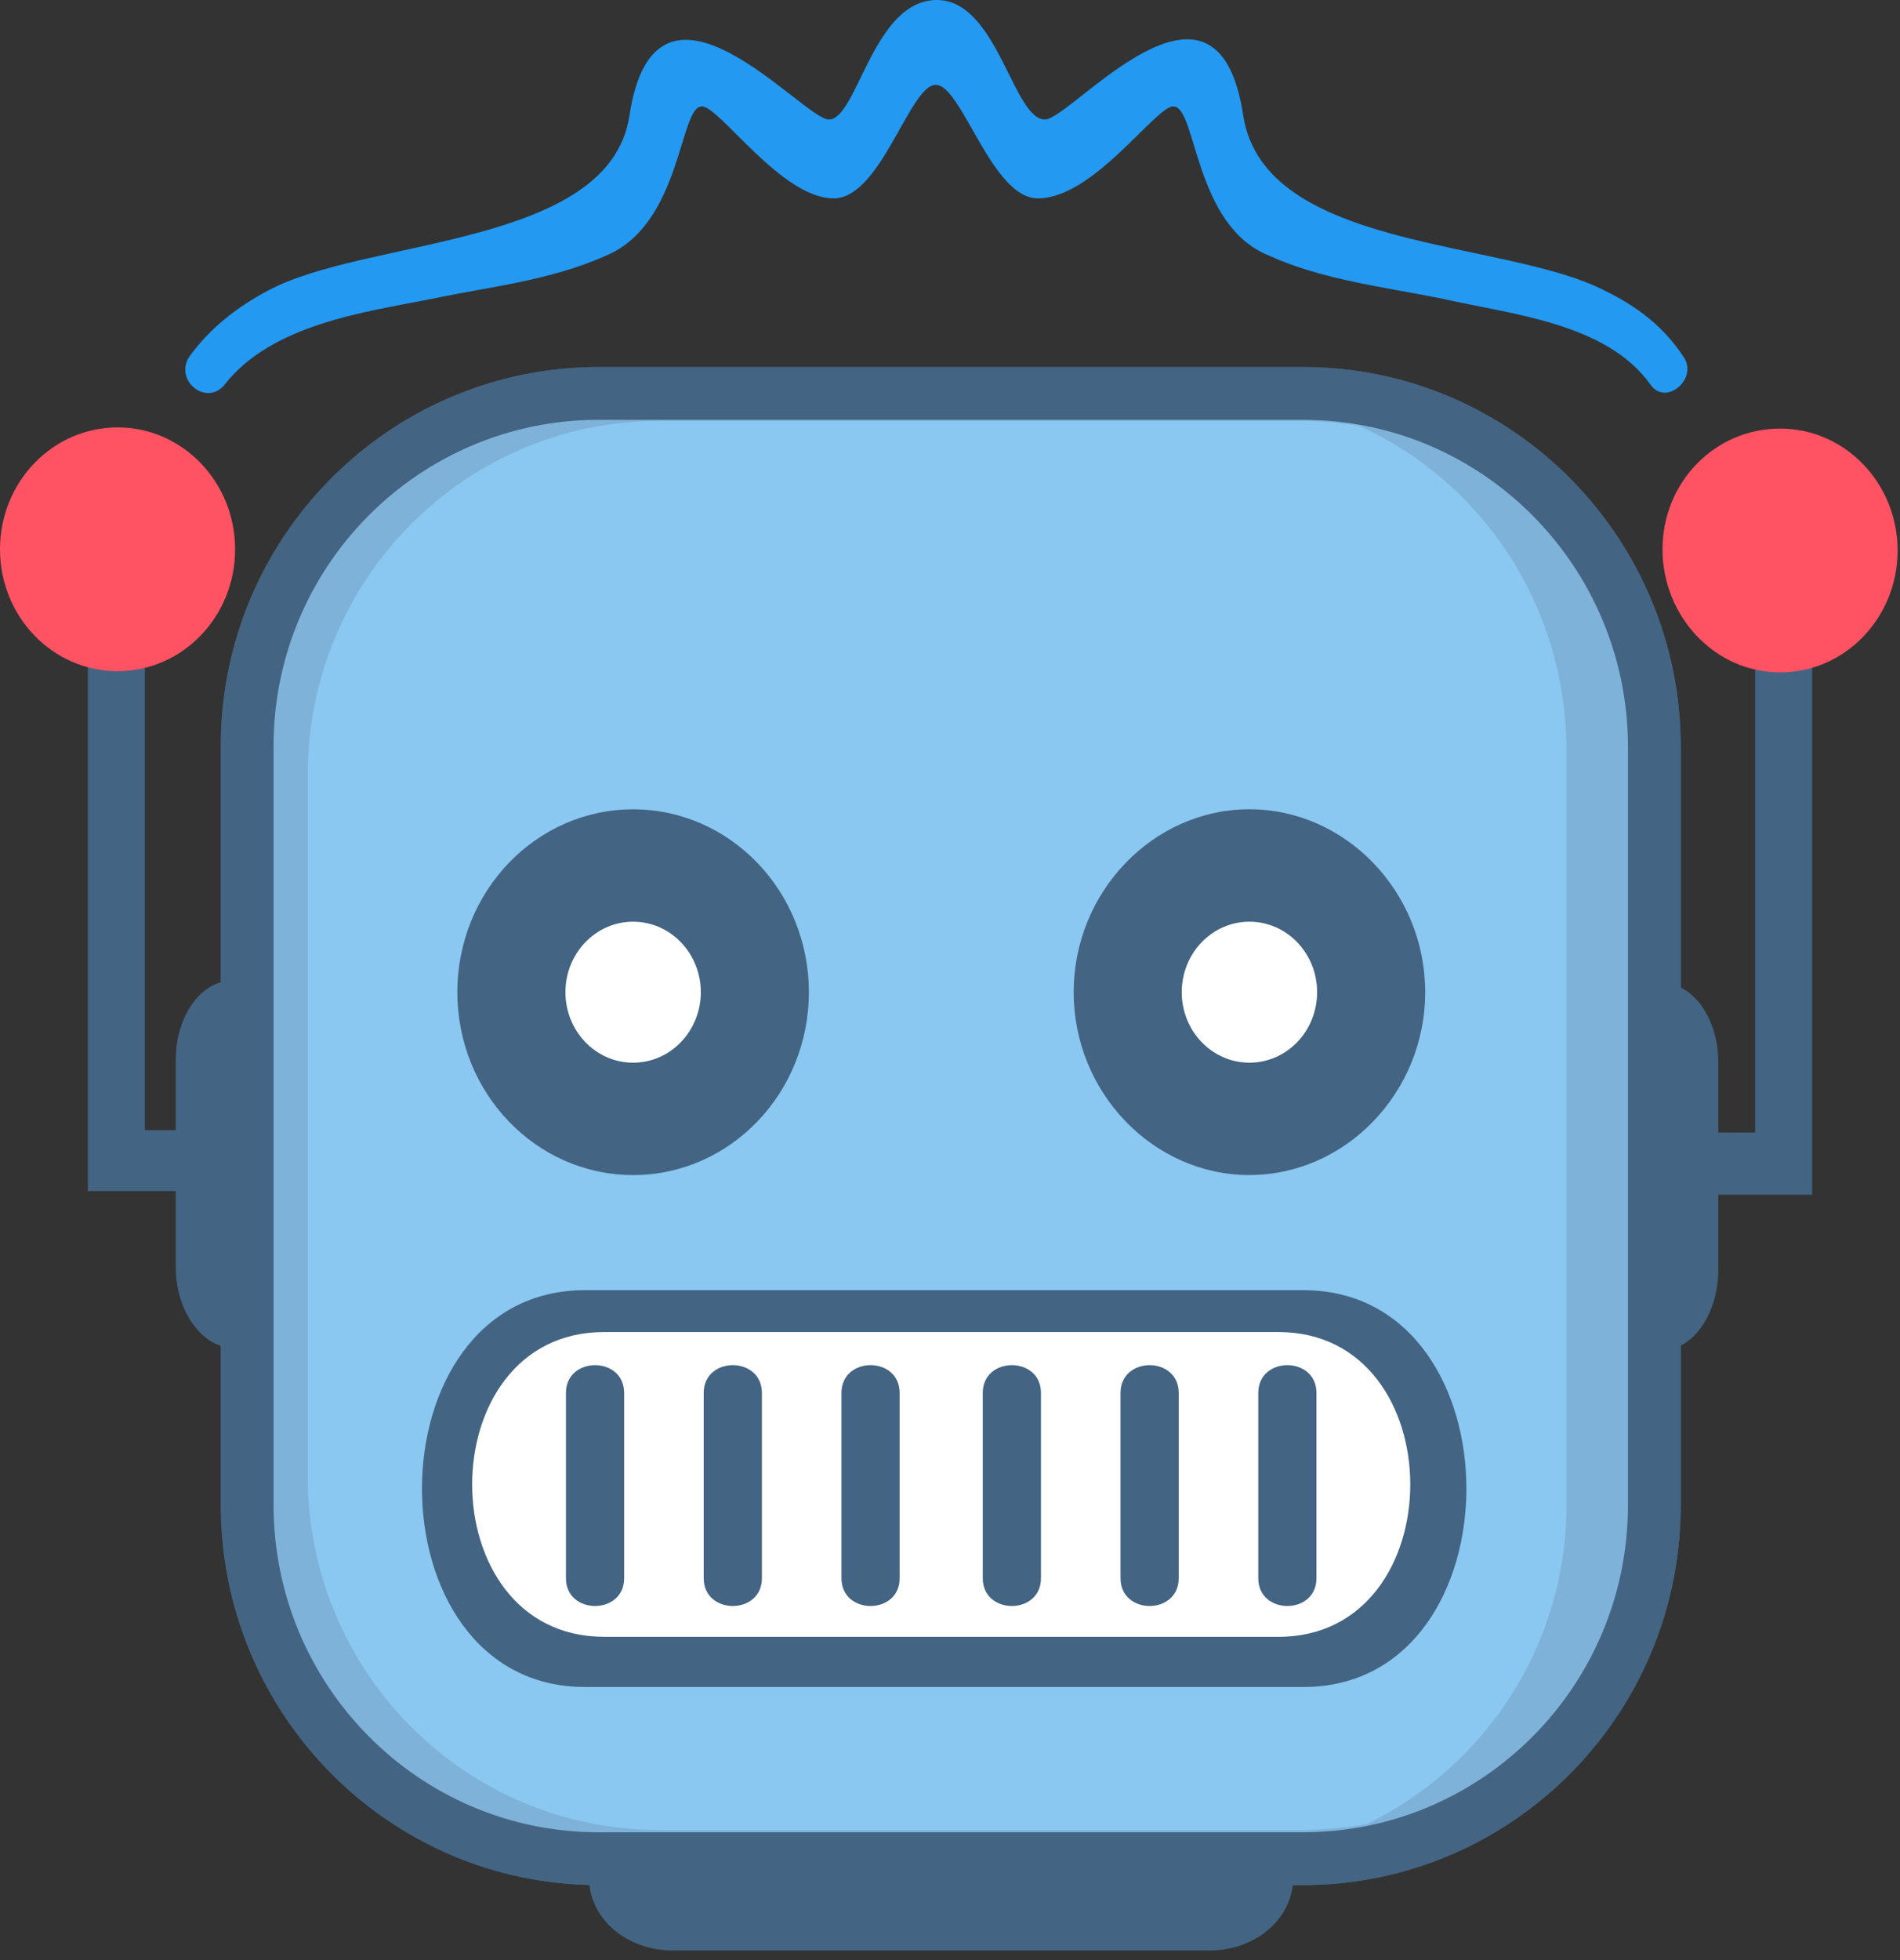 <svg width="64" height="66" viewBox="0 0 64 66" xmlns="http://www.w3.org/2000/svg"><rect x="0" y="0" width="64" height="66" fill="#333333" stroke="none"/><g id="Logo" fill="none" fill-rule="evenodd"><g id="GraficaLogo"><path d="M43.56 63.223c0 1.368-1.24 2.455-2.84 2.455H22.68c-1.6 0-2.84-1.087-2.84-2.455h23.72z" id="Neck" fill="#436482" fill-rule="nonzero"/><g id="EarDx" transform="translate(56 14.19)" fill-rule="nonzero"><path id="Shape" fill="#436482" d="M3.12 23.945H1.2v2.093h3.84V4.427H3.12z"/><path d="M3.96 8.451c2.2 0 3.96-1.851 3.96-4.105C7.92 2.093 6.16.241 3.96.241S0 2.052 0 4.306C0 6.56 1.76 8.451 3.96 8.451z" id="Oval" fill="#FF5263"/><path d="M1.88 28.573v-7.002c0-1.449-.84-2.656-1.88-2.656V31.27c1.04 0 1.88-1.248 1.88-2.697z" id="Shape_1_" fill="#436482"/></g><g id="EarSx" transform="translate(0 14.19)" fill-rule="nonzero"><path id="Shape_2_" fill="#436482" d="M4.88 4.306H2.96v21.611H6.8v-2.052H4.88z"/><ellipse id="Oval_1_" fill="#FF5263" cx="3.96" cy="4.306" rx="3.96" ry="4.105"/><path d="M5.92 28.493V21.49c0-1.449.84-2.656 1.88-2.656V31.19c-1.04-.04-1.88-1.288-1.88-2.696z" id="Shape_3_" fill="#436482"/></g><g id="Face" transform="translate(7.926 12.965)"><g id="RectangleSx_1_" stroke="#436482" stroke-width="1.778" fill="#E4F1FB" fill-rule="nonzero"><path d="M12.24.282h23.72c6.56 0 11.84 5.352 11.84 11.912v25.515c0 6.6-5.32 11.912-11.84 11.912H12.24C5.68 49.62.4 44.268.4 37.709V12.234C.36 5.634 5.68.282 12.24.282z" id="Shape"/></g><path d="M12.24.282h23.72c6.56 0 11.84 5.352 11.84 11.912v25.515c0 6.6-5.32 11.912-11.84 11.912H12.24C5.68 49.62.4 44.268.4 37.709V12.234C.36 5.634 5.68.282 12.24.282z" id="path-3_1_" fill="#7EB2D8" fill-rule="nonzero"/><path d="M14.28 1.207h21.64c6.56 0 11.84 5.353 11.84 11.913v23.623c0 6.6-5.32 11.912-11.84 11.912H14.28c-6.56 0-11.84-5.353-11.84-11.912V13.12c0-6.6 5.32-11.913 11.84-11.913z" id="path-1" fill="#7EB2D8" fill-rule="nonzero"/><path d="M37.84 1.368c-.6-.08-1.24-.16-1.88-.16H14.28C7.72 1.207 2.44 6.56 2.44 13.12v23.623c0 6.6 5.32 11.912 11.84 11.912h21.64c.76 0 1.48-.08 2.2-.201 3.96-1.932 6.72-5.997 6.72-10.745V12.234c-.04-4.87-2.88-9.014-7-10.866z" id="Shape" fill="#8AC7F1" fill-rule="nonzero"/><path d="M12.24.282h23.72c6.56 0 11.84 5.352 11.84 11.912v25.515c0 6.6-5.32 11.912-11.84 11.912H12.24C5.68 49.62.4 44.268.4 37.709V12.234C.36 5.634 5.68.282 12.24.282z" id="Shape" stroke="#436482" stroke-width="1.778"/><g id="Eye_sx" transform="translate(7.2 14.085)" fill-rule="nonzero"><ellipse id="Oval_3_" fill="#436482" cx="6.2" cy="6.359" rx="5.92" ry="6.157"/><ellipse id="Oval_4_" fill="#FFF" cx="6.2" cy="6.359" rx="2.28" ry="2.374"/></g><g id="Eye_dx" transform="translate(28 14.085)" fill-rule="nonzero"><path d="M6.16 12.516c-3.24 0-5.92-2.777-5.92-6.157C.24 2.978 2.92.2 6.16.2c3.24 0 5.92 2.777 5.92 6.158 0 3.38-2.68 6.157-5.92 6.157" id="Shape_4_" fill="#436482"/><ellipse id="Oval_5_" fill="#FFF" cx="6.16" cy="6.359" rx="2.28" ry="2.374"/></g><g id="Mounth" transform="translate(6.138 30.478)" fill-rule="nonzero"><path d="M5.64 13.361C-1.68 13.361-1.68 0 5.64 0h24.2c7.32 0 7.32 13.361 0 13.361H5.64" id="Shape_5_" fill="#436482"/><path d="M6.28 11.67c-5.92 0-5.92-10.26 0-10.26H29c5.92 0 5.92 10.262 0 10.262H6.28" id="Shape_6_" fill="#FFF"/><path d="M6.96 9.699c0 1.247-1.96 1.247-1.96 0V3.46c0-1.248 1.96-1.248 1.96 0v6.238" id="Shape_7_" fill="#436482"/><path d="M11.6 9.699c0 1.247-1.96 1.247-1.96 0V3.46c0-1.248 1.96-1.248 1.96 0v6.238" id="Shape_8_" fill="#436482"/><path d="M16.24 9.699c0 1.247-1.96 1.247-1.96 0V3.46c0-1.248 1.96-1.248 1.96 0v6.238" id="Shape_9_" fill="#436482"/><path d="M21 9.699c0 1.247-1.96 1.247-1.96 0V3.46c0-1.248 1.96-1.248 1.96 0v6.238" id="Shape_10_" fill="#436482"/><path d="M25.64 9.699c0 1.247-1.96 1.247-1.96 0V3.46c0-1.248 1.96-1.248 1.96 0v6.238" id="Shape_11_" fill="#436482"/><path d="M30.28 9.699c0 1.247-1.96 1.247-1.96 0V3.46c0-1.248 1.96-1.248 1.96 0v6.238" id="Shape_12_" fill="#436482"/></g></g><path d="M56.72 12.033c-.68-1.046-1.6-1.73-2.68-2.254-3.36-1.73-11.44-1.328-12.16-5.875-.88-5.876-5.8.12-6.68.12C34.12 4.024 33.6 0 31.56 0c-2.16 0-2.68 4.024-3.64 4.024-.88 0-5.84-5.956-6.72-.12-.68 4.426-8.88 4.105-12.16 5.875-1 .523-1.96 1.248-2.68 2.254-.48.805.6 1.65 1.2.926 1.6-2.053 4.76-2.455 7-2.898 1.88-.402 3.96-.604 5.84-1.449 2.56-1.046 2.48-5.03 3.24-5.03.6 0 2.68 3.098 4.44 3.098 1.6 0 2.56-3.823 3.44-3.823.88 0 1.88 3.823 3.44 3.823 1.88 0 3.96-3.098 4.56-3.098.8 0 .68 4.024 3.24 5.03 1.76.805 3.84 1.047 5.84 1.449 2.28.523 5.52.805 7 2.898.52.724 1.6-.202 1.12-.926" id="Electricity" fill="#2399F1" fill-rule="nonzero"/></g></g></svg>